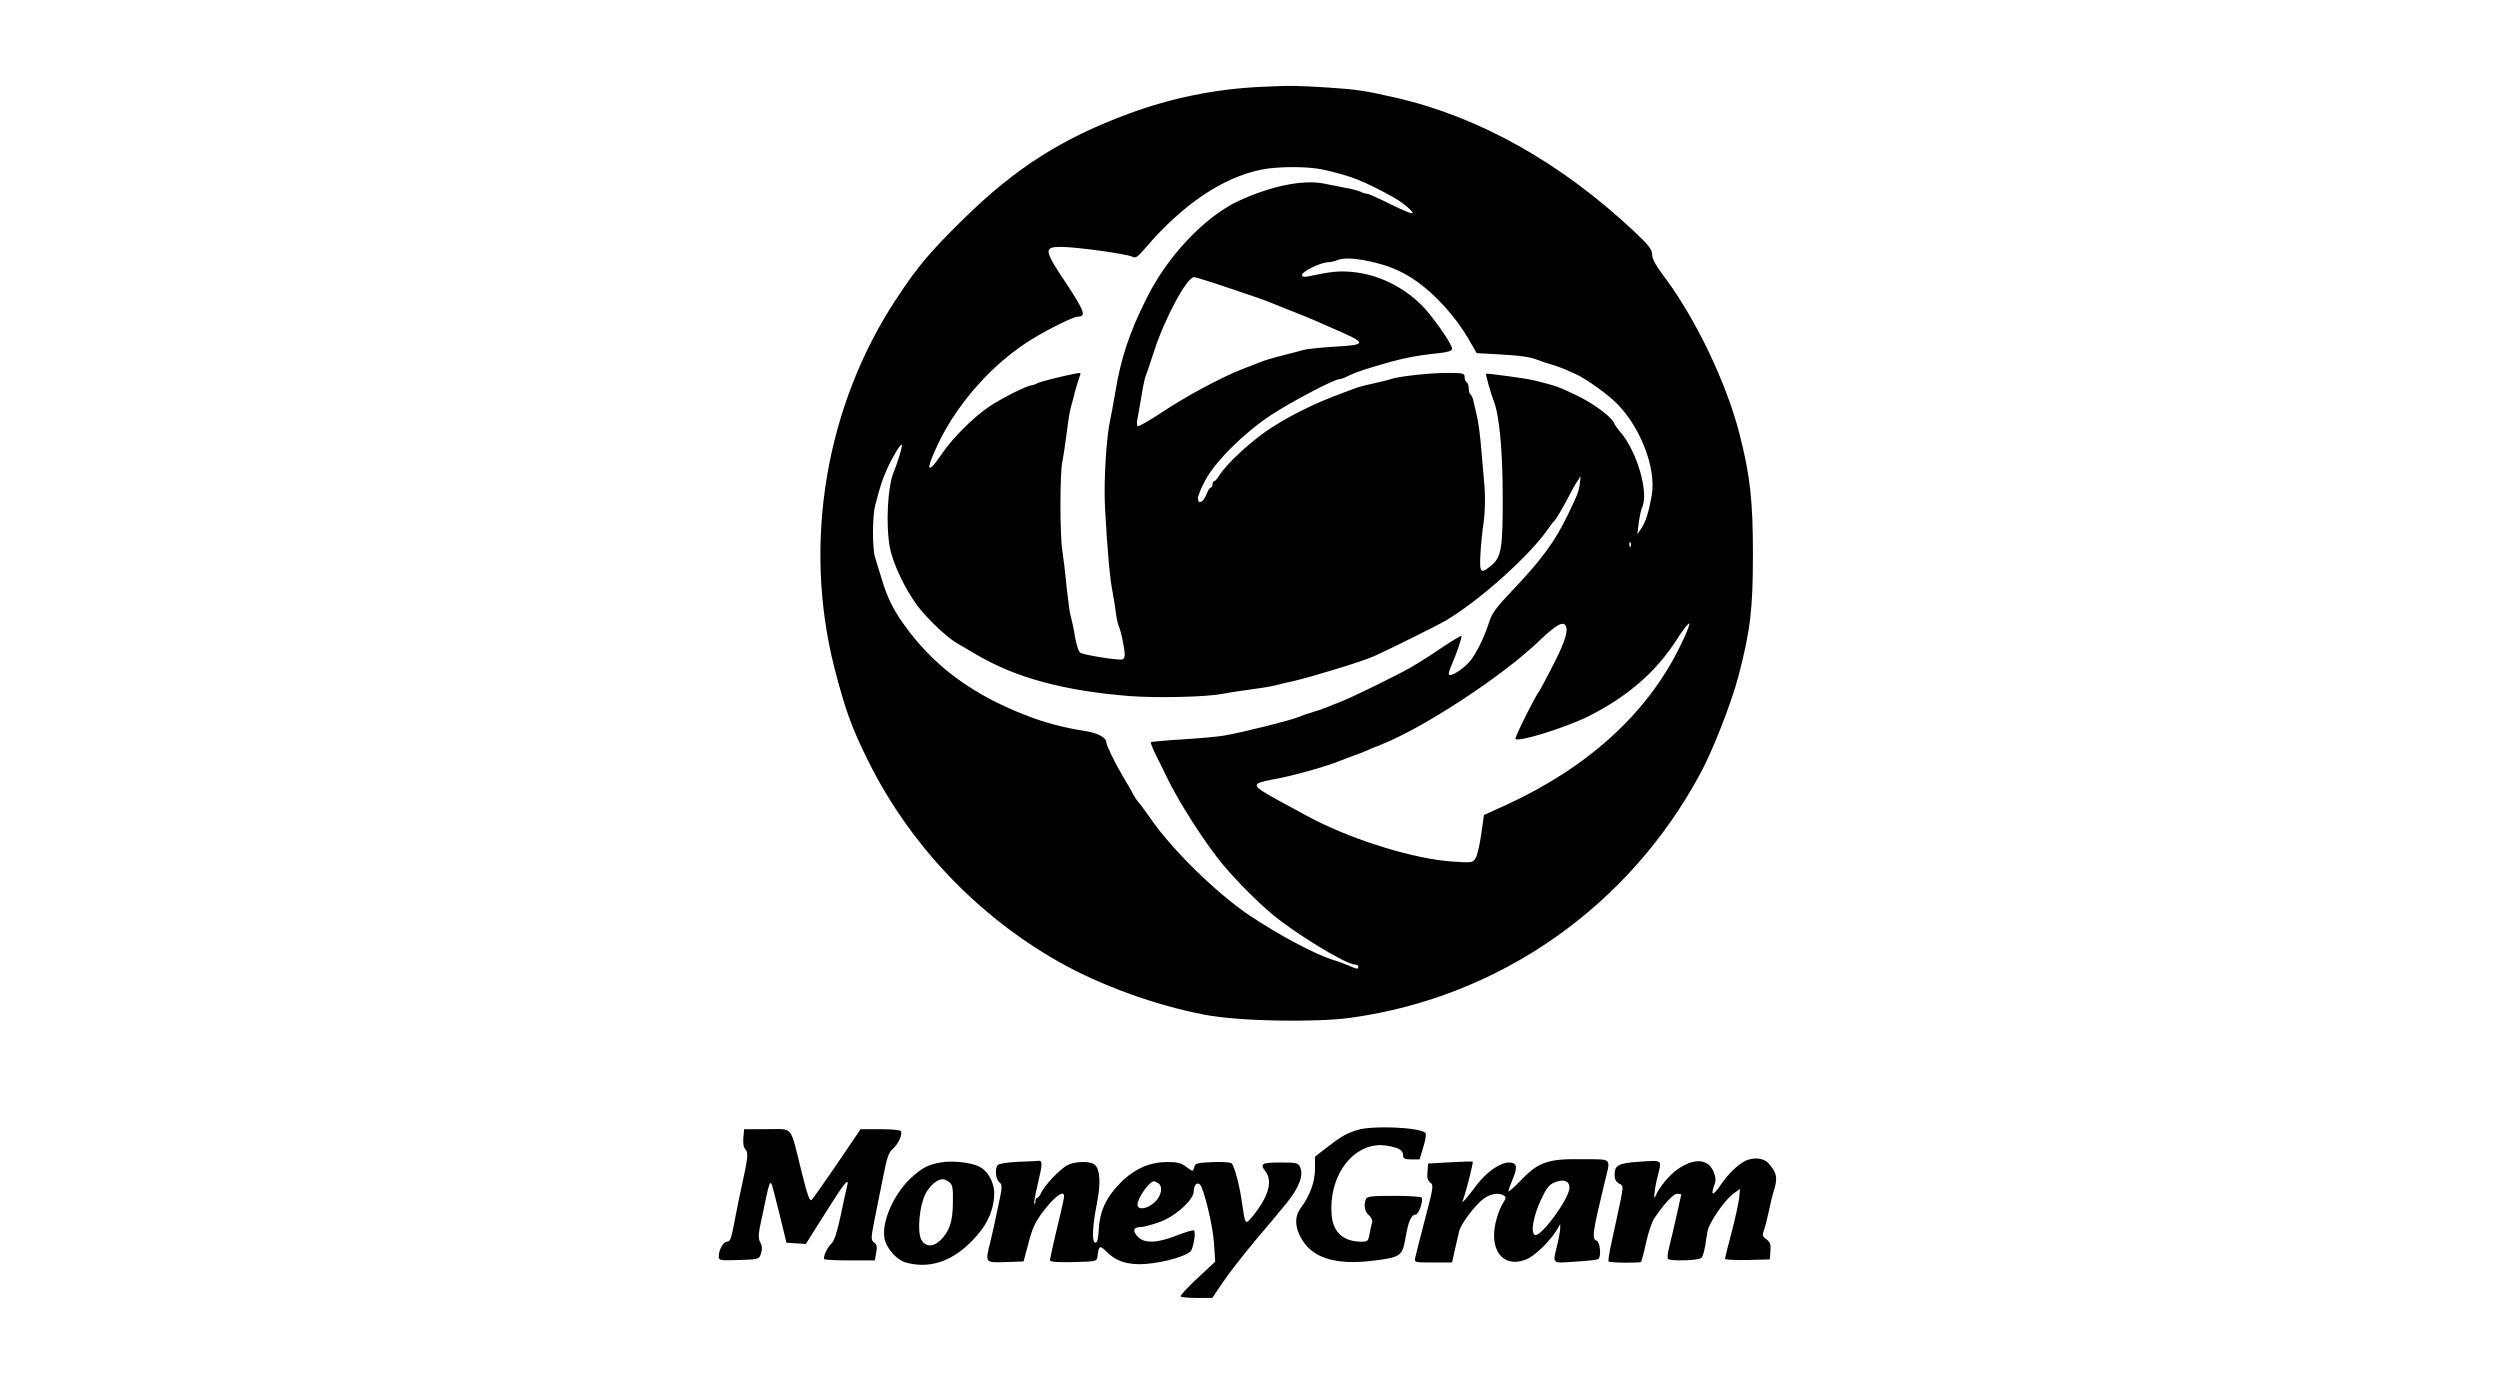 <?xml version="1.0" standalone="no"?>
<!DOCTYPE svg PUBLIC "-//W3C//DTD SVG 20010904//EN"
 "http://www.w3.org/TR/2001/REC-SVG-20010904/DTD/svg10.dtd">
<svg version="1.0" xmlns="http://www.w3.org/2000/svg"
 width="1200pt" height="660pt" viewBox="0 0 1200 660"
 preserveAspectRatio="xMidYMid meet">
<g transform="translate(0,660) scale(0.1,-0.1)"
fill="#000000" stroke="none">
<path d="M6050 6183 c-213 -10 -428 -53 -630 -128 -321 -118 -545 -261 -793
-504 -162 -159 -219 -226 -321 -380 -342 -515 -454 -1175 -301 -1776 51 -198
82 -286 161 -445 199 -402 522 -743 915 -966 201 -114 466 -210 703 -255 158
-31 531 -38 701 -14 714 99 1334 533 1678 1175 59 108 150 343 182 466 57 220
69 321 69 584 0 257 -13 377 -65 579 -61 241 -212 556 -361 753 -40 53 -58 86
-58 107 0 24 -16 44 -87 111 -353 331 -743 549 -1143 641 -151 34 -179 39
-328 49 -141 9 -179 10 -322 3z m305 -398 c129 -29 191 -54 323 -126 52 -28
109 -75 101 -83 -3 -3 -50 17 -105 44 -54 27 -105 50 -112 50 -7 0 -20 4 -30
9 -9 5 -42 14 -72 19 -30 6 -78 15 -106 21 -101 20 -259 -13 -414 -86 -159
-76 -334 -261 -434 -460 -84 -166 -126 -292 -153 -458 -8 -49 -19 -106 -23
-125 -19 -79 -33 -301 -26 -426 11 -205 24 -345 36 -404 6 -30 13 -75 16 -100
3 -25 9 -54 14 -65 10 -23 19 -65 27 -117 4 -27 1 -39 -9 -43 -14 -6 -167 18
-199 30 -11 4 -20 30 -29 78 -6 40 -16 83 -20 97 -5 14 -13 77 -20 140 -6 63
-15 140 -20 171 -13 70 -13 376 -1 432 5 23 14 85 21 137 6 52 15 109 20 125
5 17 14 50 20 75 7 25 16 56 21 69 9 22 8 23 -18 18 -71 -14 -170 -39 -185
-47 -10 -6 -23 -10 -28 -10 -19 0 -143 -62 -201 -101 -76 -51 -177 -152 -227
-226 -73 -108 -82 -85 -19 47 95 199 269 393 457 506 79 48 194 104 212 104
43 0 35 24 -53 158 -109 163 -111 177 -24 177 76 -1 314 -34 339 -47 17 -9 26
-3 65 43 176 206 369 337 556 375 81 16 227 16 300 -1z m197 -435 c80 -16 128
-32 184 -61 116 -60 246 -194 325 -337 l27 -47 108 -6 c106 -6 147 -12 189
-28 11 -5 38 -14 60 -20 38 -12 53 -17 115 -45 39 -16 130 -79 181 -124 125
-111 212 -324 187 -462 -15 -82 -29 -126 -50 -157 l-19 -28 7 55 c4 30 11 63
15 72 36 69 -23 272 -104 365 -11 12 -25 32 -31 45 -16 31 -97 91 -176 129
-88 43 -104 48 -210 74 -36 9 -224 34 -227 31 -3 -3 24 -98 37 -131 26 -63 43
-238 43 -450 1 -248 -6 -297 -50 -335 -55 -48 -62 -42 -57 48 2 42 9 113 16
158 6 48 8 115 4 165 -4 46 -11 129 -16 184 -4 55 -13 123 -19 150 -7 28 -14
62 -18 78 -3 15 -9 30 -14 33 -5 3 -9 16 -9 29 0 13 -4 27 -10 30 -5 3 -10 15
-10 26 0 17 -7 19 -82 19 -86 0 -239 -17 -273 -30 -11 -4 -47 -13 -80 -20 -33
-7 -69 -16 -80 -20 -11 -4 -47 -18 -80 -30 -114 -42 -226 -96 -323 -157 -97
-61 -222 -175 -259 -235 -10 -16 -21 -28 -25 -28 -4 0 -8 -7 -8 -15 0 -8 -4
-15 -8 -15 -5 0 -14 -16 -22 -35 -15 -37 -40 -48 -40 -16 0 10 15 47 33 81 46
91 186 230 317 317 99 65 304 173 329 173 6 0 19 4 29 9 37 19 70 31 137 51
136 41 198 53 313 65 44 5 62 11 62 21 0 24 -100 165 -151 214 -94 90 -210
144 -332 155 -64 5 -94 2 -209 -22 -20 -4 -28 -1 -28 8 0 16 89 59 123 60 12
0 31 4 42 9 28 12 75 12 137 0z m-643 -136 c91 -30 180 -61 196 -69 17 -7 62
-25 100 -40 39 -15 88 -35 110 -45 22 -10 56 -25 75 -33 175 -75 176 -82 17
-91 -67 -4 -135 -11 -152 -16 -16 -5 -50 -14 -75 -20 -67 -17 -113 -30 -135
-40 -11 -4 -47 -18 -80 -31 -99 -38 -276 -133 -389 -209 -59 -39 -110 -68
-115 -66 -5 3 -5 23 0 43 4 21 13 70 19 108 6 39 15 79 19 90 5 11 23 65 41
120 50 156 157 355 192 355 6 0 86 -25 177 -56z m-1593 -806 c-9 -29 -21 -62
-26 -73 -29 -67 -39 -253 -19 -361 14 -78 74 -203 133 -282 49 -65 146 -156
194 -182 15 -9 54 -31 87 -51 190 -112 417 -174 735 -200 130 -10 373 -5 450
11 25 5 83 14 130 20 47 6 101 15 120 20 19 5 58 14 85 20 92 21 334 95 390
120 61 27 297 144 339 168 163 95 406 312 496 442 13 19 27 37 31 40 8 6 50
79 81 140 13 25 26 47 29 50 3 3 9 12 12 20 4 8 4 -3 1 -25 -6 -46 -9 -53 -58
-155 -61 -128 -128 -219 -272 -370 -68 -71 -94 -106 -104 -140 -21 -67 -55
-140 -87 -185 -29 -39 -96 -85 -108 -73 -3 3 3 25 14 49 23 52 50 133 46 137
-2 2 -45 -24 -96 -58 -50 -34 -119 -78 -153 -97 -60 -34 -270 -137 -313 -154
-45 -18 -73 -29 -95 -38 -13 -5 -41 -15 -63 -21 -22 -6 -49 -16 -60 -21 -37
-16 -255 -71 -360 -90 -27 -5 -117 -13 -198 -18 -82 -5 -151 -11 -153 -14 -2
-2 9 -30 25 -63 17 -32 38 -77 49 -99 58 -123 193 -332 276 -430 68 -80 158
-170 231 -232 111 -93 356 -243 399 -243 9 0 16 -4 16 -10 0 -13 -6 -13 -43 4
-18 8 -56 22 -86 31 -83 27 -256 119 -389 208 -161 107 -380 322 -482 472 -19
28 -42 58 -50 68 -9 9 -23 30 -31 45 -8 15 -30 54 -50 87 -38 64 -79 149 -79
163 0 21 -42 44 -96 52 -114 18 -206 43 -301 81 -236 93 -411 219 -544 391
-75 97 -107 158 -139 266 -11 37 -25 81 -30 98 -13 41 -13 197 1 248 25 97 34
124 57 175 27 60 65 122 71 116 2 -2 -4 -28 -13 -57z m3511 -430 c-3 -8 -6 -5
-6 6 -1 11 2 17 5 13 3 -3 4 -12 1 -19z m-308 -393 c5 -28 -18 -90 -73 -195
-27 -52 -52 -99 -56 -105 -23 -30 -121 -227 -116 -232 16 -16 240 54 351 109
192 97 329 217 430 378 15 24 35 51 43 59 13 13 14 12 7 -9 -4 -14 -24 -60
-46 -103 -157 -316 -442 -573 -830 -751 l-106 -48 -13 -92 c-7 -50 -19 -102
-27 -115 -15 -23 -17 -23 -117 -16 -173 12 -453 97 -651 197 -36 18 -61 32
-193 104 -119 66 -119 73 -5 94 87 15 256 63 318 89 11 5 36 14 55 21 19 7 49
18 65 25 17 8 50 21 75 31 204 81 578 326 753 493 94 90 128 106 136 66z"/>
<path d="M6515 1176 c-54 -17 -78 -31 -145 -83 l-58 -45 0 -58 c0 -63 -25
-130 -68 -188 -33 -43 -29 -99 11 -161 56 -83 166 -114 338 -92 130 16 138 22
153 107 13 79 28 114 49 114 15 0 38 67 29 82 -3 4 -63 8 -134 8 -107 0 -129
-3 -134 -16 -11 -30 -6 -60 15 -77 11 -10 18 -25 15 -35 -3 -9 -8 -34 -12 -54
-6 -35 -9 -38 -40 -38 -85 0 -135 45 -142 126 -17 200 115 363 270 334 57 -11
73 -21 73 -48 0 -13 9 -17 40 -17 l39 0 18 59 c10 33 15 63 10 68 -27 27 -255
37 -327 14z"/>
<path d="M3568 1139 c-2 -27 1 -47 10 -56 15 -14 12 -42 -18 -178 -9 -38 -14
-65 -41 -202 -9 -48 -16 -63 -29 -63 -18 0 -40 -39 -40 -71 0 -19 6 -20 97
-17 96 3 96 3 106 31 6 20 6 36 -3 52 -12 23 -11 41 9 130 5 22 14 64 20 94
11 52 17 69 24 60 2 -2 19 -67 38 -144 l34 -140 47 -3 46 -3 92 146 c95 151
118 178 106 131 -4 -15 -18 -79 -31 -142 -16 -76 -31 -121 -43 -132 -22 -20
-43 -67 -35 -76 4 -3 59 -6 124 -6 l118 0 7 37 c5 28 3 39 -10 49 -16 12 -16
18 2 111 11 54 30 148 42 208 17 88 26 114 45 130 26 22 49 71 39 86 -3 5 -47
9 -99 9 l-94 0 -112 -165 c-62 -91 -117 -169 -124 -175 -9 -7 -21 29 -49 142
-55 221 -36 198 -165 198 l-109 0 -4 -41z"/>
<path d="M7418 1019 c-39 -13 -68 -33 -115 -82 -35 -36 -63 -61 -63 -55 0 5
10 31 21 58 25 58 20 80 -17 80 -43 0 -107 -44 -155 -107 -24 -32 -50 -65 -58
-73 -13 -13 -14 -13 -8 2 14 38 50 178 46 182 -2 2 -51 0 -109 -3 l-105 -6 -3
-40 c-3 -28 1 -43 14 -52 16 -12 14 -23 -26 -175 -23 -90 -45 -173 -47 -185
-5 -23 -3 -23 86 -23 l91 0 6 28 c3 15 10 43 14 62 4 19 11 46 14 60 7 34 77
126 117 156 33 24 73 31 98 15 11 -7 10 -13 -3 -33 -9 -13 -23 -46 -31 -74
-44 -146 24 -244 139 -200 43 16 122 94 154 151 l11 20 0 -20 c0 -11 -6 -47
-14 -80 -23 -94 -29 -89 86 -81 56 3 105 9 110 12 16 9 10 81 -6 88 -25 9 -22
35 35 271 32 133 44 119 -103 121 -98 1 -139 -3 -179 -17z m115 -123 c-4 -54
-136 -234 -165 -224 -22 8 -9 87 27 166 27 58 40 75 66 86 44 19 75 7 72 -28z"/>
<path d="M8372 1025 c-36 -20 -81 -65 -118 -120 -33 -48 -44 -44 -24 10 7 19
6 35 -5 61 -26 62 -92 67 -172 12 -39 -26 -91 -90 -106 -128 -12 -33 -6 31 8
87 23 89 28 84 -82 77 -107 -7 -123 -16 -123 -66 0 -18 7 -31 21 -39 24 -12
24 -6 -10 -164 -11 -49 -25 -116 -32 -148 -6 -31 -10 -59 -8 -62 7 -7 149 -8
156 -2 3 4 14 45 24 92 10 47 28 100 40 118 51 74 91 117 110 117 10 0 19 -2
19 -4 0 -3 -43 -194 -61 -265 -4 -19 -6 -39 -3 -43 9 -13 150 -9 161 5 6 6 13
30 17 52 3 22 9 56 12 75 8 42 82 150 125 181 l31 22 -4 -44 c-3 -24 -19 -98
-36 -163 -18 -66 -32 -124 -32 -128 0 -5 48 -7 108 -6 l107 3 3 39 c3 32 -1
43 -19 57 -19 14 -21 20 -12 45 6 16 16 56 23 89 7 33 16 71 20 85 25 75 21
99 -23 148 -23 25 -76 29 -115 7z"/>
<path d="M4515 1020 c-58 -10 -85 -24 -131 -64 -88 -75 -152 -214 -139 -297 8
-49 57 -106 103 -119 111 -31 217 3 313 99 72 71 108 144 111 225 3 57 -29
116 -73 137 -42 20 -131 29 -184 19z m41 -94 c16 -12 19 -26 18 -98 -1 -92
-16 -138 -60 -181 -34 -34 -73 -33 -92 3 -20 39 -9 162 20 219 22 42 56 70 84
71 5 0 19 -6 30 -14z"/>
<path d="M4880 1023 c-51 -3 -87 -9 -92 -16 -14 -21 -8 -69 9 -82 15 -12 15
-20 -7 -121 -12 -60 -29 -134 -36 -164 -26 -103 -27 -101 73 -98 l86 3 24 89
c18 71 33 102 71 152 45 59 86 94 97 82 6 -6 4 -17 -40 -200 -14 -59 -25 -112
-25 -118 0 -7 39 -10 113 -8 111 3 112 3 115 28 6 51 11 54 40 25 49 -50 106
-68 191 -62 92 7 207 41 219 65 13 25 22 91 13 96 -4 3 -41 -8 -82 -24 -95
-38 -157 -39 -188 -6 -26 28 -21 46 13 46 12 0 51 10 86 22 78 26 170 108 170
150 0 29 16 46 30 32 19 -20 61 -195 67 -279 l6 -91 -86 -80 c-48 -45 -84 -84
-80 -87 3 -4 39 -7 79 -7 l73 0 52 77 c29 43 98 131 153 197 56 65 124 147
153 183 58 71 81 132 64 170 -10 21 -16 23 -96 23 -90 0 -99 -6 -70 -44 36
-48 12 -125 -68 -221 -30 -35 -30 -34 -46 75 -10 75 -34 166 -48 185 -5 6 -43
9 -92 7 -72 -3 -84 -6 -88 -23 -7 -24 -7 -24 -43 3 -24 17 -43 21 -94 20 -84
-1 -159 -37 -226 -108 -63 -66 -91 -130 -96 -214 -2 -45 -7 -65 -16 -65 -18 0
-15 77 7 188 19 95 16 161 -9 185 -19 20 -94 19 -133 -1 -34 -18 -109 -96
-125 -132 -6 -14 -15 -25 -20 -25 -4 0 -8 -8 -8 -17 0 -9 -2 -14 -5 -11 -3 3
4 43 15 89 25 104 25 120 3 117 -10 -1 -56 -4 -103 -5z m679 -102 c25 -16 16
-63 -18 -93 -36 -32 -81 -38 -81 -10 0 31 57 112 79 112 3 0 12 -4 20 -9z"/>
</g>
</svg>
